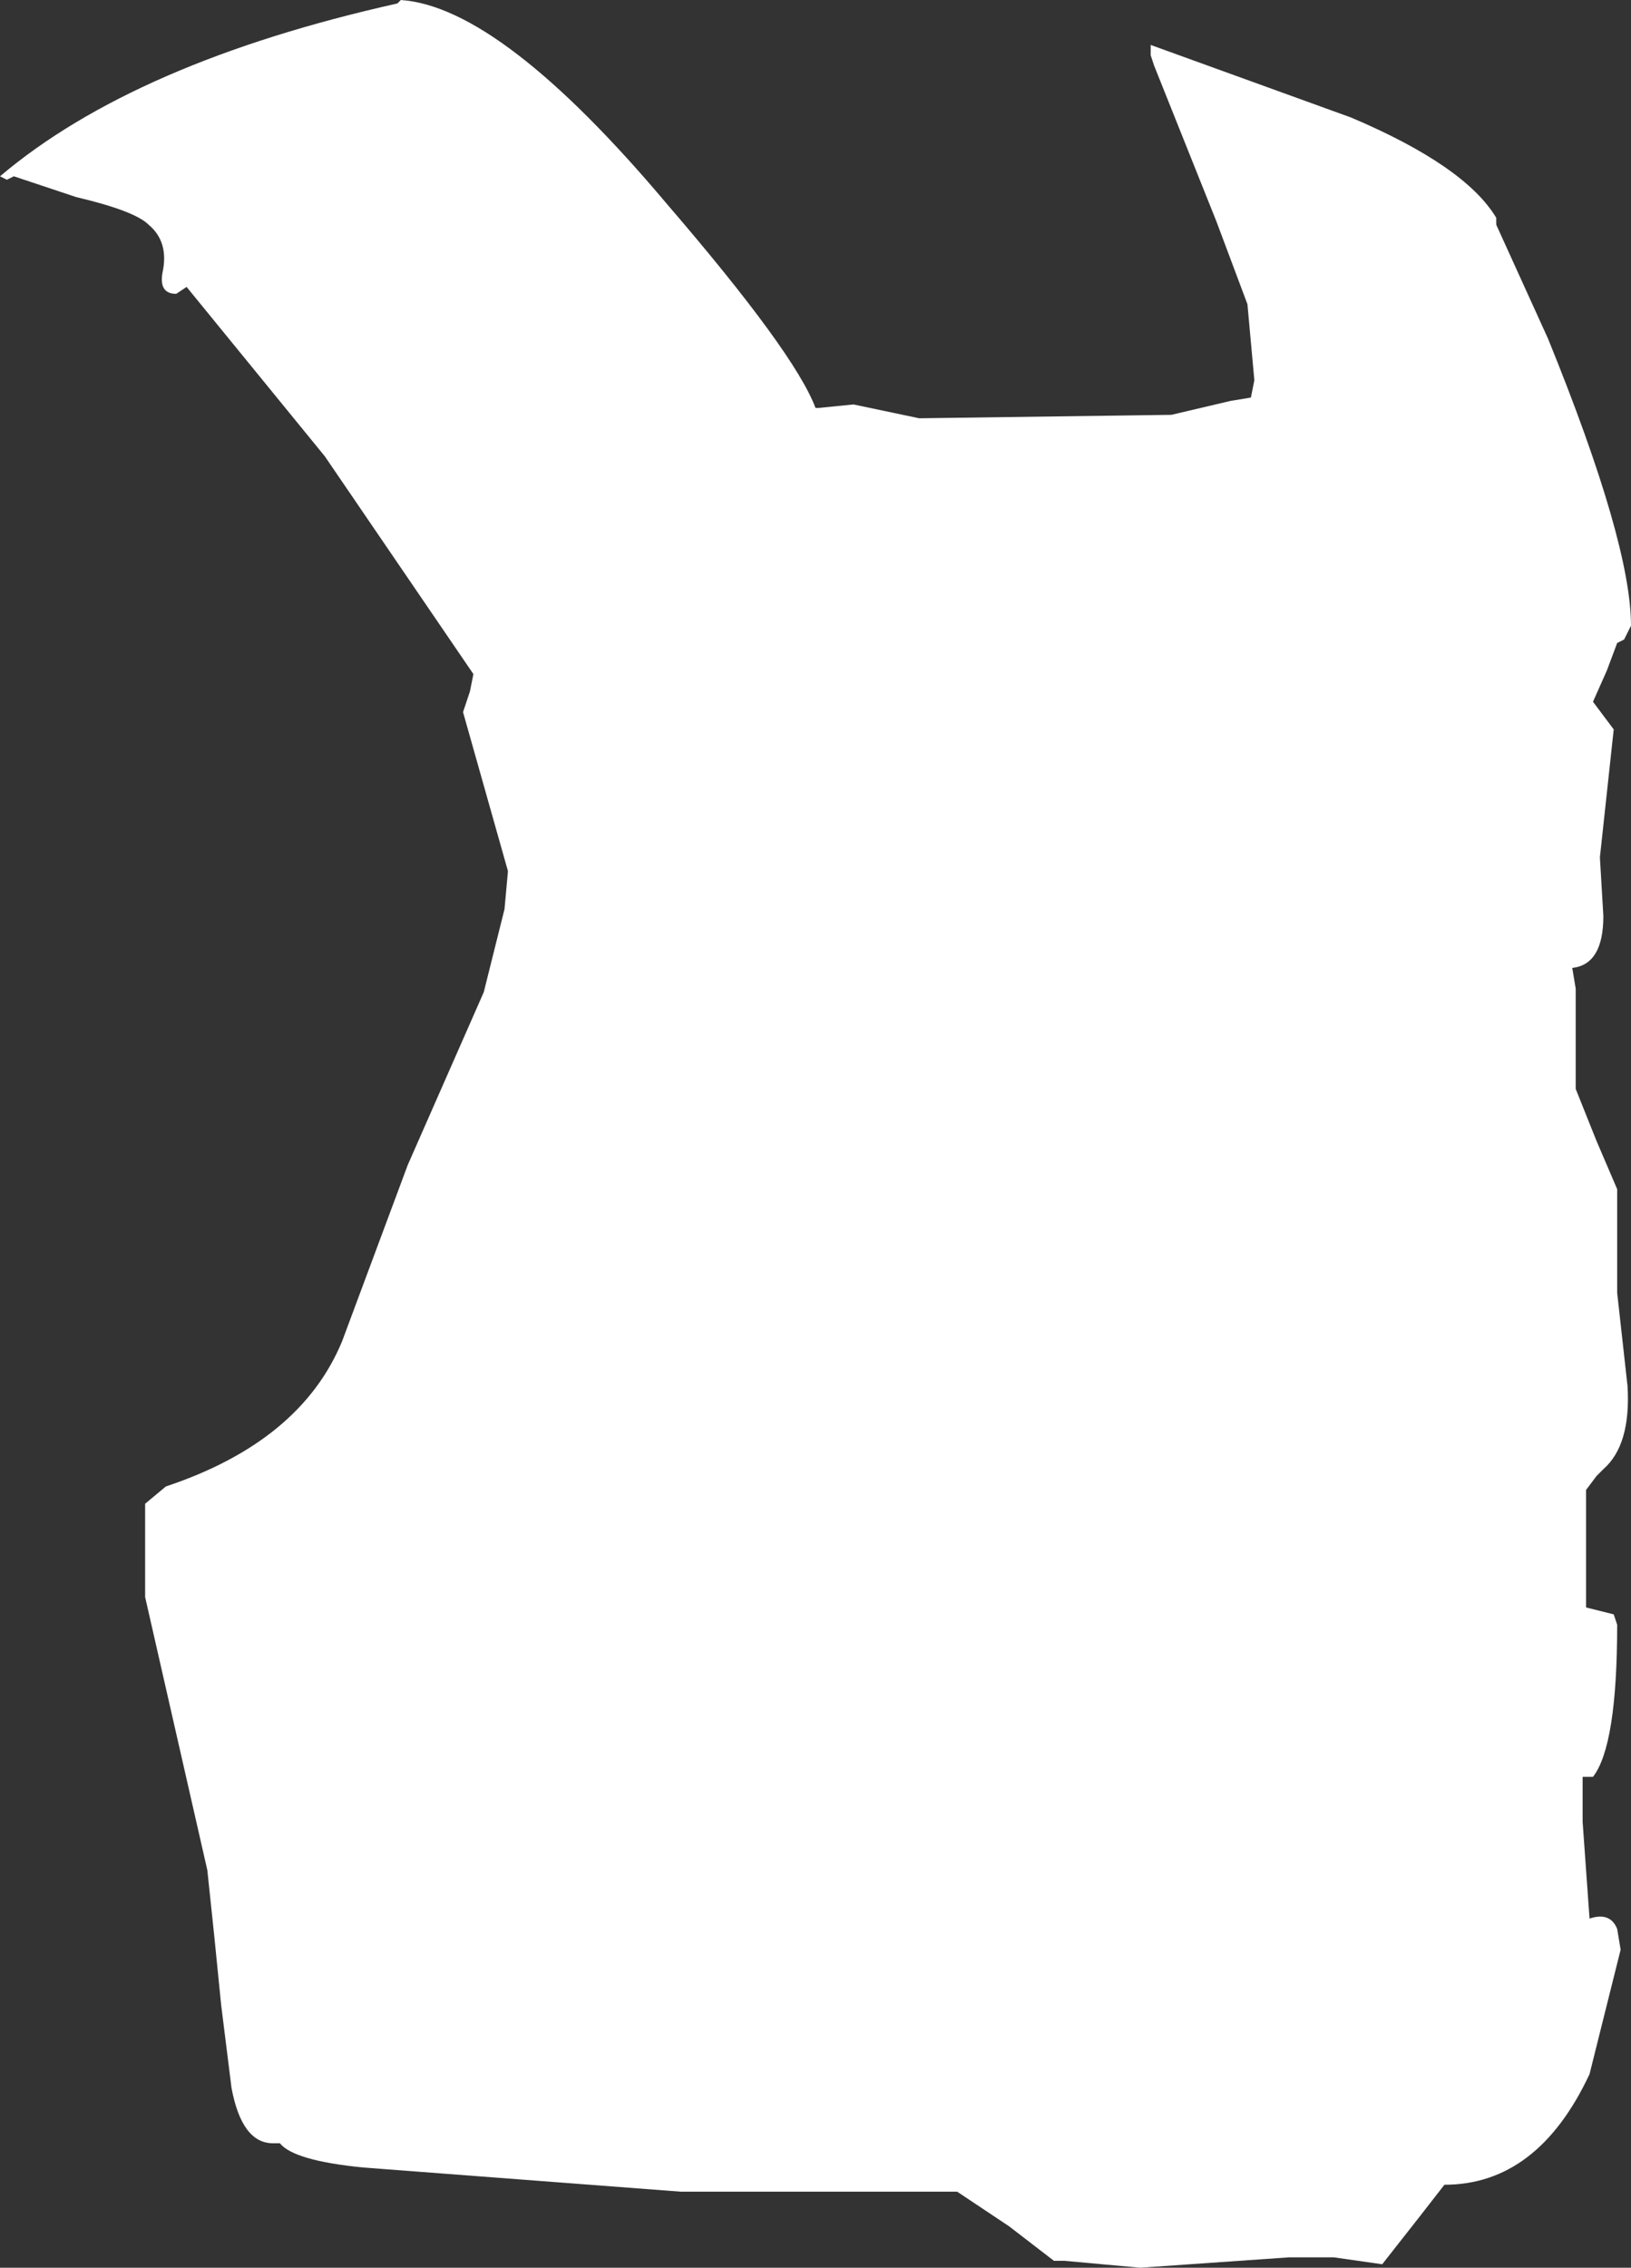 <?xml version="1.0" encoding="UTF-8" standalone="no"?>
<svg xmlns:xlink="http://www.w3.org/1999/xlink" height="32.8px" width="23.6px" xmlns="http://www.w3.org/2000/svg">
  <rect width="100%" height="100%" fill="#333333" stroke="none"/>
  <g transform="matrix(1.0, 0.0, 0.0, 1.0, 11.8, -3.95)">
    <path d="M10.6 8.85 Q11.8 11.8 11.8 13.0 L11.7 13.2 11.6 13.25 11.45 13.65 11.25 14.1 11.4 14.3 11.55 14.5 11.35 16.35 11.4 17.2 Q11.4 17.9 10.95 17.95 L11.0 18.25 11.0 18.95 11.0 19.7 11.3 20.45 11.6 21.15 11.6 22.65 11.75 24.0 Q11.8 24.85 11.4 25.2 L11.3 25.3 11.15 25.5 11.15 27.2 11.55 27.3 11.6 27.45 Q11.6 29.2 11.25 29.65 L11.1 29.65 11.1 30.3 11.15 31.0 11.2 31.7 Q11.5 31.6 11.6 31.85 L11.65 32.15 11.2 33.95 Q10.45 35.55 9.1 35.55 L8.75 36.0 8.2 36.7 7.5 36.6 7.25 36.6 6.85 36.6 4.7 36.75 3.6 36.65 3.55 36.65 3.45 36.65 2.8 36.15 2.05 35.65 1.95 35.65 -1.95 35.65 -6.55 35.3 Q-7.55 35.2 -7.75 34.95 L-7.85 34.95 Q-8.3 34.95 -8.45 34.15 L-8.6 32.95 -8.7 31.95 -8.8 31.0 -9.7 27.05 -9.7 25.7 -9.4 25.45 Q-7.45 24.8 -6.85 23.35 L-5.9 20.8 -4.8 18.3 -4.65 17.7 -4.5 17.1 -4.45 16.55 -5.1 14.25 -5.0 13.95 -4.95 13.7 -7.1 10.55 -9.1 8.1 -9.25 8.2 Q-9.5 8.2 -9.45 7.9 -9.35 7.45 -9.65 7.2 -9.85 7.0 -10.7 6.8 L-11.6 6.5 -11.7 6.55 -11.8 6.5 Q-9.85 4.85 -6.05 4.0 L-6.0 3.95 Q-4.55 4.05 -2.15 6.9 -0.3 9.05 0.0 9.85 L0.05 9.85 0.55 9.8 1.5 10.0 5.15 9.95 6.0 9.75 6.3 9.7 6.35 9.45 6.25 8.35 5.8 7.15 4.9 4.9 4.85 4.75 4.85 4.6 7.75 5.65 Q9.4 6.35 9.85 7.1 L9.85 7.2 10.6 8.85" fill="#ffffff" fill-rule="evenodd" stroke="none"/>
  </g>
</svg>

